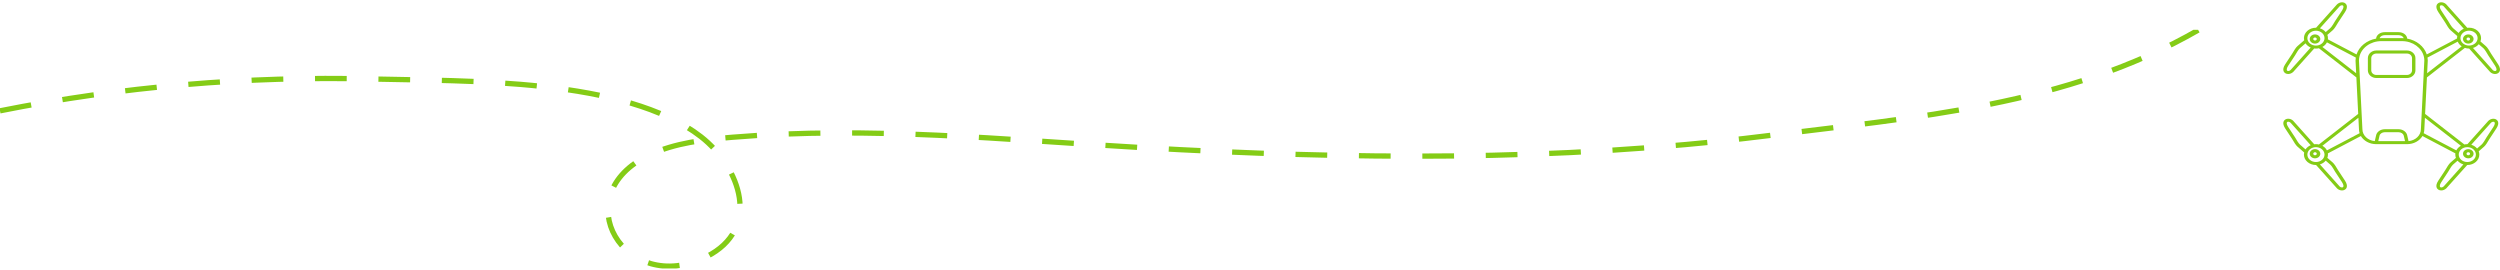 <svg width="946" height="102" viewBox="0 0 946 102" fill="none" xmlns="http://www.w3.org/2000/svg">
<g clip-path="url(#clip0_9_394)">
<path d="M876 13.024C874.897 13.024 874 13.803 874 14.761C874 15.718 874.897 16.497 876 16.497C877.103 16.497 878 15.718 878 14.761C878 13.803 877.103 13.024 876 13.024ZM876 15.339C875.632 15.339 875.333 15.079 875.333 14.761C875.333 14.441 875.632 14.182 876 14.182C876.368 14.182 876.667 14.441 876.667 14.761C876.667 15.079 876.368 15.339 876 15.339Z" fill="#84CC16"/>
<path d="M934 16.497C935.103 16.497 936 15.718 936 14.761C936 13.803 935.103 13.024 934 13.024C932.897 13.024 932 13.803 932 14.761C932 15.718 932.897 16.497 934 16.497ZM934 14.182C934.368 14.182 934.667 14.441 934.667 14.761C934.667 15.079 934.368 15.339 934 15.339C933.632 15.339 933.333 15.079 933.333 14.761C933.333 14.441 933.632 14.182 934 14.182Z" fill="#84CC16"/>
<path d="M878 58.173C878 57.216 877.103 56.437 876 56.437C874.897 56.437 874 57.216 874 58.173C874 59.131 874.897 59.91 876 59.91C877.103 59.91 878 59.131 878 58.173ZM875.333 58.173C875.333 57.855 875.632 57.595 876 57.595C876.368 57.595 876.667 57.855 876.667 58.173C876.667 58.492 876.368 58.752 876 58.752C875.632 58.752 875.333 58.492 875.333 58.173Z" fill="#84CC16"/>
<path d="M934 56.437C932.897 56.437 932 57.216 932 58.173C932 59.131 932.897 59.91 934 59.91C935.103 59.91 936 59.131 936 58.173C936 57.216 935.103 56.437 934 56.437ZM934 58.752C933.632 58.752 933.333 58.492 933.333 58.173C933.333 57.855 933.632 57.595 934 57.595C934.368 57.595 934.667 57.855 934.667 58.173C934.667 58.492 934.368 58.752 934 58.752Z" fill="#84CC16"/>
<path d="M918.35 29.291L932.703 18.121C933.196 18.281 933.727 18.372 934.284 18.372C934.297 18.372 934.309 18.37 934.321 18.37L942.281 27.25C942.801 27.744 943.489 28.006 944.14 28.006C944.54 28.006 944.926 27.907 945.251 27.702C945.621 27.469 946.718 26.535 945.278 24.328L942.676 20.373C941.97 19.147 941.231 17.941 940.617 17.429L938.595 15.673C938.746 15.28 938.832 14.861 938.832 14.423C938.832 12.246 936.792 10.475 934.284 10.475C934.058 10.475 933.837 10.494 933.62 10.522L925.644 1.624C924.803 0.828 923.526 0.633 922.673 1.172C922.303 1.405 921.206 2.338 922.646 4.546L925.246 8.498C925.918 9.666 926.69 10.931 927.307 11.445L929.827 13.633C929.767 13.889 929.736 14.154 929.736 14.425C929.736 14.474 929.742 14.522 929.744 14.571L918.291 20.596C917.302 17.576 914.438 15.235 910.858 14.602V14.431C910.858 14.394 910.854 14.357 910.845 14.32C910.554 13.055 909.22 12.171 907.604 12.171H902.396C900.779 12.171 899.446 13.055 899.155 14.32C899.146 14.357 899.142 14.394 899.142 14.431V14.602C895.567 15.235 892.705 17.572 891.713 20.598L880.868 14.892C880.887 14.743 880.9 14.592 880.9 14.438C880.9 14.006 880.817 13.592 880.668 13.202L882.684 11.453C883.31 10.931 884.082 9.666 884.751 8.5L887.356 4.544C888.794 2.338 887.698 1.405 887.327 1.172C886.473 0.632 885.196 0.828 884.323 1.659L876.408 10.493C876.389 10.493 876.371 10.49 876.351 10.49C873.843 10.49 871.803 12.262 871.803 14.439C871.803 14.716 871.837 14.985 871.9 15.246L869.393 17.422C868.769 17.942 868.03 19.148 867.326 20.375L864.721 24.331C863.282 26.537 864.379 27.47 864.749 27.703C865.071 27.906 865.453 28.005 865.85 28.005C866.508 28.005 867.209 27.734 867.753 27.216L875.705 18.342C875.917 18.368 876.131 18.386 876.351 18.386C876.739 18.386 877.114 18.339 877.474 18.26L891.65 29.291L892.342 43.103L877.474 54.673C877.114 54.593 876.739 54.547 876.351 54.547C876.131 54.547 875.916 54.565 875.704 54.591L867.72 45.683C866.88 44.886 865.603 44.692 864.749 45.23C864.379 45.464 863.282 46.397 864.722 48.605L867.324 52.558C868.029 53.785 868.768 54.991 869.383 55.504L871.9 57.688C871.837 57.949 871.803 58.219 871.803 58.495C871.803 60.672 873.844 62.444 876.351 62.444C876.37 62.444 876.389 62.441 876.408 62.441L884.357 71.31C884.877 71.804 885.565 72.066 886.217 72.066C886.616 72.066 887.002 71.967 887.327 71.762C887.698 71.528 888.794 70.596 887.355 68.388L884.754 64.436C884.082 63.268 883.31 62.003 882.693 61.489L880.668 59.731C880.817 59.342 880.9 58.927 880.9 58.495C880.9 58.342 880.887 58.191 880.868 58.041L893.355 51.471C894.436 53.295 896.621 54.547 899.142 54.547H910.858C913.381 54.547 915.569 53.291 916.649 51.473L929.118 58.033C929.098 58.185 929.084 58.338 929.084 58.494C929.084 58.93 929.169 59.348 929.32 59.74L927.316 61.479C926.689 62.001 925.918 63.266 925.249 64.432L922.644 68.389C921.205 70.594 922.302 71.527 922.672 71.761C922.994 71.963 923.376 72.062 923.773 72.062C924.431 72.062 925.132 71.792 925.676 71.274L933.592 62.44C933.605 62.44 933.618 62.442 933.632 62.442C936.141 62.442 938.181 60.671 938.181 58.494C938.181 58.061 938.097 57.645 937.948 57.255L939.949 55.519C940.573 54.999 941.312 53.792 942.016 52.566L944.621 48.609C946.06 46.404 944.963 45.47 944.593 45.237C943.739 44.697 942.462 44.893 941.589 45.724L933.682 54.548C933.665 54.548 933.649 54.546 933.633 54.546C933.249 54.546 932.878 54.592 932.522 54.67L917.658 43.104L918.35 29.291ZM939.706 18.237C940.254 18.693 941.167 20.281 941.511 20.878C941.516 20.888 941.537 20.925 941.544 20.934L944.146 24.888C944.821 25.923 944.804 26.588 944.485 26.789C944.214 26.96 943.65 26.878 943.273 26.523L935.772 18.151C936.663 17.882 937.426 17.381 937.968 16.73L939.706 18.237ZM937.53 14.425C937.53 15.978 936.074 17.243 934.284 17.243C932.493 17.243 931.037 15.979 931.037 14.425C931.037 12.87 932.493 11.606 934.283 11.606C936.074 11.606 937.53 12.87 937.53 14.425ZM928.218 10.638C927.669 10.181 926.755 8.591 926.411 7.993C926.405 7.983 926.386 7.95 926.379 7.94L923.777 3.987C923.102 2.952 923.12 2.286 923.438 2.086C923.705 1.915 924.271 1.996 924.649 2.352L932.291 10.88C931.469 11.23 930.785 11.787 930.333 12.474L928.218 10.638ZM930.006 15.754C930.301 16.466 930.824 17.083 931.5 17.54L918.428 27.712L918.669 22.906C918.669 22.52 918.629 22.142 918.571 21.77L930.006 15.754ZM902.396 13.301H907.604C908.411 13.301 909.306 13.662 909.543 14.46C909.332 14.447 909.121 14.431 908.905 14.431H901.094C900.879 14.431 900.668 14.447 900.456 14.46C900.694 13.662 901.588 13.301 902.396 13.301ZM885.317 2.386C885.728 1.997 886.293 1.916 886.562 2.086C886.879 2.286 886.898 2.952 886.224 3.985L883.62 7.94C883.614 7.949 883.594 7.983 883.588 7.992C883.245 8.591 882.33 10.181 881.772 10.646L880.046 12.144C879.506 11.491 878.744 10.988 877.855 10.716L885.317 2.386ZM866.759 26.488C866.347 26.878 865.782 26.959 865.514 26.788C865.197 26.588 865.178 25.922 865.852 24.89L868.456 20.934C868.462 20.925 868.484 20.888 868.489 20.878C868.833 20.281 869.747 18.693 870.304 18.229L872.41 16.4C872.865 17.086 873.55 17.641 874.373 17.988L866.759 26.488ZM873.105 14.438C873.105 12.884 874.561 11.62 876.351 11.62C878.141 11.62 879.598 12.884 879.598 14.438C879.598 15.992 878.141 17.256 876.351 17.256C874.561 17.256 873.105 15.992 873.105 14.438ZM878.79 17.765C879.544 17.347 880.148 16.744 880.512 16.027L891.432 21.772C891.372 22.152 891.33 22.537 891.331 22.931L891.571 27.712L878.79 17.765ZM870.294 54.696C869.746 54.239 868.833 52.651 868.488 52.053C868.483 52.044 868.462 52.008 868.456 51.998L865.853 48.045C865.178 47.01 865.197 46.344 865.514 46.144C865.782 45.974 866.347 46.055 866.726 46.411L874.373 54.945C873.549 55.292 872.864 55.847 872.409 56.533L870.294 54.696ZM873.105 58.495C873.105 56.941 874.561 55.677 876.351 55.677C878.141 55.677 879.598 56.941 879.598 58.495C879.598 60.049 878.141 61.313 876.351 61.313C874.561 61.313 873.105 60.049 873.105 58.495ZM881.782 62.295C882.331 62.752 883.245 64.342 883.588 64.94C883.594 64.95 883.614 64.983 883.62 64.993L886.223 68.946C886.898 69.981 886.879 70.647 886.562 70.847C886.293 71.016 885.729 70.936 885.35 70.581L877.856 62.217C878.745 61.945 879.507 61.442 880.047 60.789L881.782 62.295ZM880.512 56.906C880.148 56.189 879.544 55.586 878.79 55.168L892.415 44.564L892.632 48.897C892.632 49.419 892.721 49.923 892.874 50.403L880.512 56.906ZM899.935 53.417L900.423 51.294C900.635 50.559 901.465 50.027 902.396 50.027H907.604C908.535 50.027 909.364 50.559 909.569 51.267L910.064 53.417H899.935ZM911.386 53.394L910.838 51.019C910.485 49.789 909.123 48.897 907.604 48.897H902.396C900.876 48.897 899.515 49.789 899.155 51.046L898.614 53.394C895.99 53.163 893.934 51.233 893.934 48.872L892.938 28.999C892.938 28.999 892.938 28.998 892.938 28.997L892.632 22.906C892.632 22.448 892.687 22 892.781 21.564C892.781 21.563 892.781 21.563 892.781 21.563C893.511 18.153 896.958 15.561 901.094 15.561H908.905C913.043 15.561 916.49 18.154 917.22 21.547C917.221 21.558 917.223 21.568 917.225 21.579C917.314 22.002 917.367 22.437 917.367 22.882L916.066 48.897C916.066 51.234 914.011 53.163 911.386 53.394ZM924.683 70.546C924.271 70.936 923.705 71.016 923.438 70.847C923.12 70.647 923.101 69.981 923.776 68.948L926.379 64.993C926.386 64.984 926.405 64.95 926.411 64.941C926.755 64.342 927.669 62.752 928.227 62.287L929.944 60.797C930.487 61.449 931.25 61.951 932.141 62.221L924.683 70.546ZM933.632 61.313C931.842 61.313 930.386 60.049 930.386 58.495C930.386 56.941 931.842 55.677 933.632 55.677C935.423 55.677 936.879 56.941 936.879 58.495C936.879 60.049 935.423 61.313 933.632 61.313ZM942.582 46.453C942.994 46.062 943.559 45.982 943.827 46.152C944.145 46.352 944.164 47.019 943.49 48.051L940.886 52.006C940.879 52.015 940.858 52.053 940.853 52.062C940.509 52.66 939.595 54.248 939.038 54.712L937.325 56.199C936.784 55.545 936.021 55.042 935.13 54.771L942.582 46.453ZM931.203 55.163C930.447 55.58 929.842 56.183 929.475 56.9L917.128 50.405C917.279 49.931 917.367 49.435 917.367 48.921L917.585 44.565L931.203 55.163Z" fill="#84CC16"/>
<path d="M910.786 19.102H899.214C897.442 19.102 896 20.4 896 21.996V26.627C896 28.222 897.442 29.521 899.214 29.521H910.786C912.558 29.521 914 28.222 914 26.627V21.996C914 20.4 912.558 19.102 910.786 19.102ZM912.714 26.627C912.714 27.584 911.849 28.363 910.786 28.363H899.214C898.151 28.363 897.286 27.584 897.286 26.627V21.996C897.286 21.038 898.151 20.259 899.214 20.259H910.786C911.849 20.259 912.714 21.038 912.714 21.996V26.627Z" fill="#84CC16"/>
</g>
<g clip-path="url(#clip1_9_394)">
<path d="M0 41.937C46.041 32.732 93.542 28.718 140.707 29.893C176.641 30.774 236.495 29.403 265.243 51.73C280.178 63.383 288.376 86.591 267.264 97.166C236.495 112.54 213.25 73.958 245.816 58.584C255.361 54.08 266.478 52.807 277.258 51.925C329.364 47.617 379.897 52.905 431.89 55.843C510.722 60.347 588.992 61.228 667.374 51.534C725.207 44.288 781.916 40.175 832 11.287" stroke="#84CC16" stroke-width="2" stroke-miterlimit="10" stroke-dasharray="12 12"/>
</g>
<defs>
<clipPath id="clip0_9_394">
<rect width="83" height="72.066" fill="white" transform="translate(863)"/>
</clipPath>
<clipPath id="clip1_9_394">
<rect width="833" height="90.299" fill="white" transform="translate(0 11.287)"/>
</clipPath>
</defs>
</svg>
